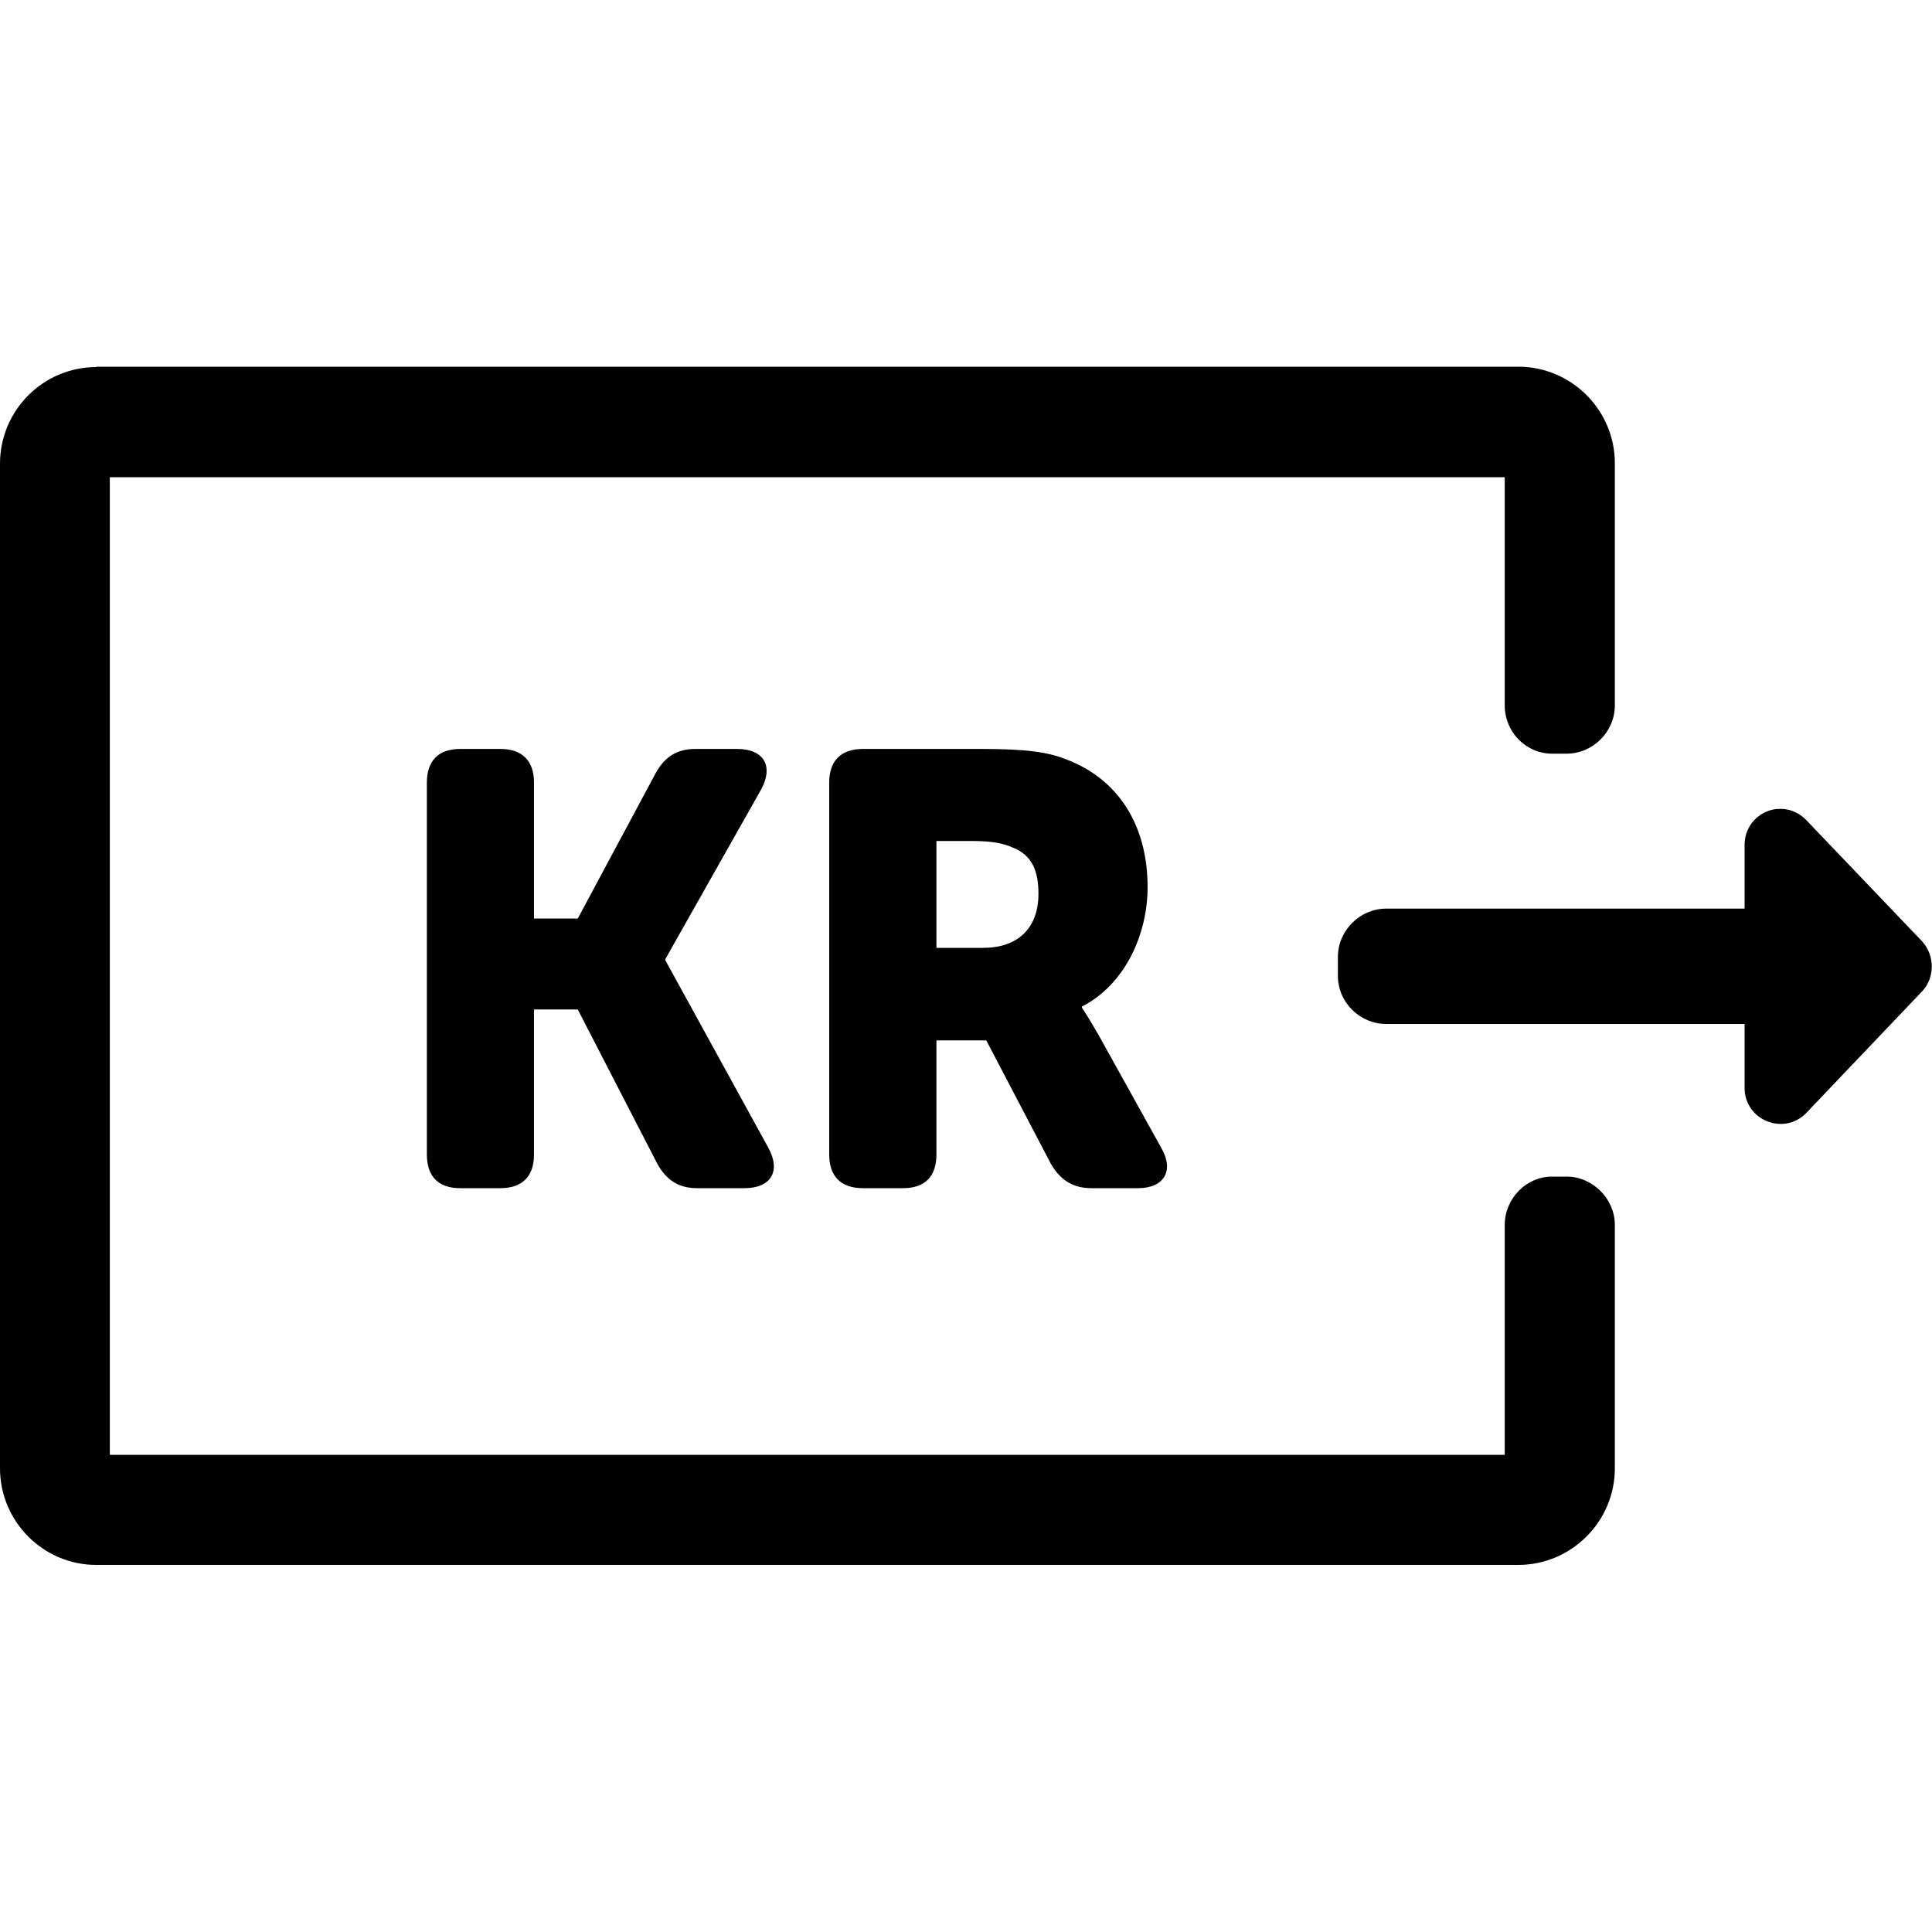 <svg xmlns="http://www.w3.org/2000/svg" viewBox="0 0 200 200"><path d="M9.969,38c-5.498,0-9.969,4.48-9.969,10v104c0,5.5,4.471,10,9.969,10h147.2c5.5,0,10-4.5,10-10v-25.2c0-2.7-2.3-5-5-5h-1.5c-2.7,0-4.9,2.3-4.9,5v23.8h-144.4v-101.2h144.4v23.62c0,2.76,2.2,5,4.9,5h1.5c2.7,0,5-2.24,5-5v-25.06c0-5.52-4.5-10-10-10h-147.2zm37.69,39.53c-2.28,0-3.47,1.22-3.47,3.5v38.47c0,2.3,1.19,3.5,3.47,3.5h4.12c2.28,0,3.5-1.2,3.5-3.5v-15h4.53l8.25,16c0.95,1.7,2.23,2.5,4.13,2.5h4.87c2.79,0,3.8-1.8,2.47-4.2l-10.65-19.39v-0.13l9.9-17.53c1.33-2.42,0.32-4.22-2.47-4.22h-4.31c-1.9,0-3.17,0.79-4.12,2.5l-8.07,15.06h-4.53v-14.06c0-2.29-1.22-3.5-3.5-3.5h-4.12zm41.68,0c-2.28,0-3.5,1.22-3.5,3.5v38.47c0,2.3,1.23,3.5,3.5,3.5h4.13c2.28,0,3.47-1.2,3.47-3.5v-11.8h5.16l6.7,12.8c1,1.7,2.3,2.5,4.2,2.5h4.8c2.7,0,3.8-1.8,2.4-4.2l-6.5-11.7c-1.1-1.9-1.7-2.8-1.7-2.8v-0.1c4.5-2.3,6.8-7.53,6.8-12.36,0-6.61-3.2-11.25-8.4-13.22-1.9-0.76-4.1-1.09-8.8-1.09h-12.26zm94.56,6.22c-1.7,0.18-3.3,1.61-3.3,3.72v6.59h-37.1c-2.7,0-5,2.25-5,5v1.94c0,2.8,2.3,5,5,5h37.1v6.6c0,3.4,4.1,5,6.4,2.6l12-12.6c1.3-1.4,1.3-3.68,0-5.13l-12-12.56c-0.9-0.92-2-1.27-3.1-1.16zm-86.96,3.31h3.76c1.8,0,3.1,0.21,4.1,0.66,2.1,0.82,2.7,2.52,2.7,4.81,0,3.62-2.2,5.59-5.7,5.59h-4.86v-11.06z"/></svg>